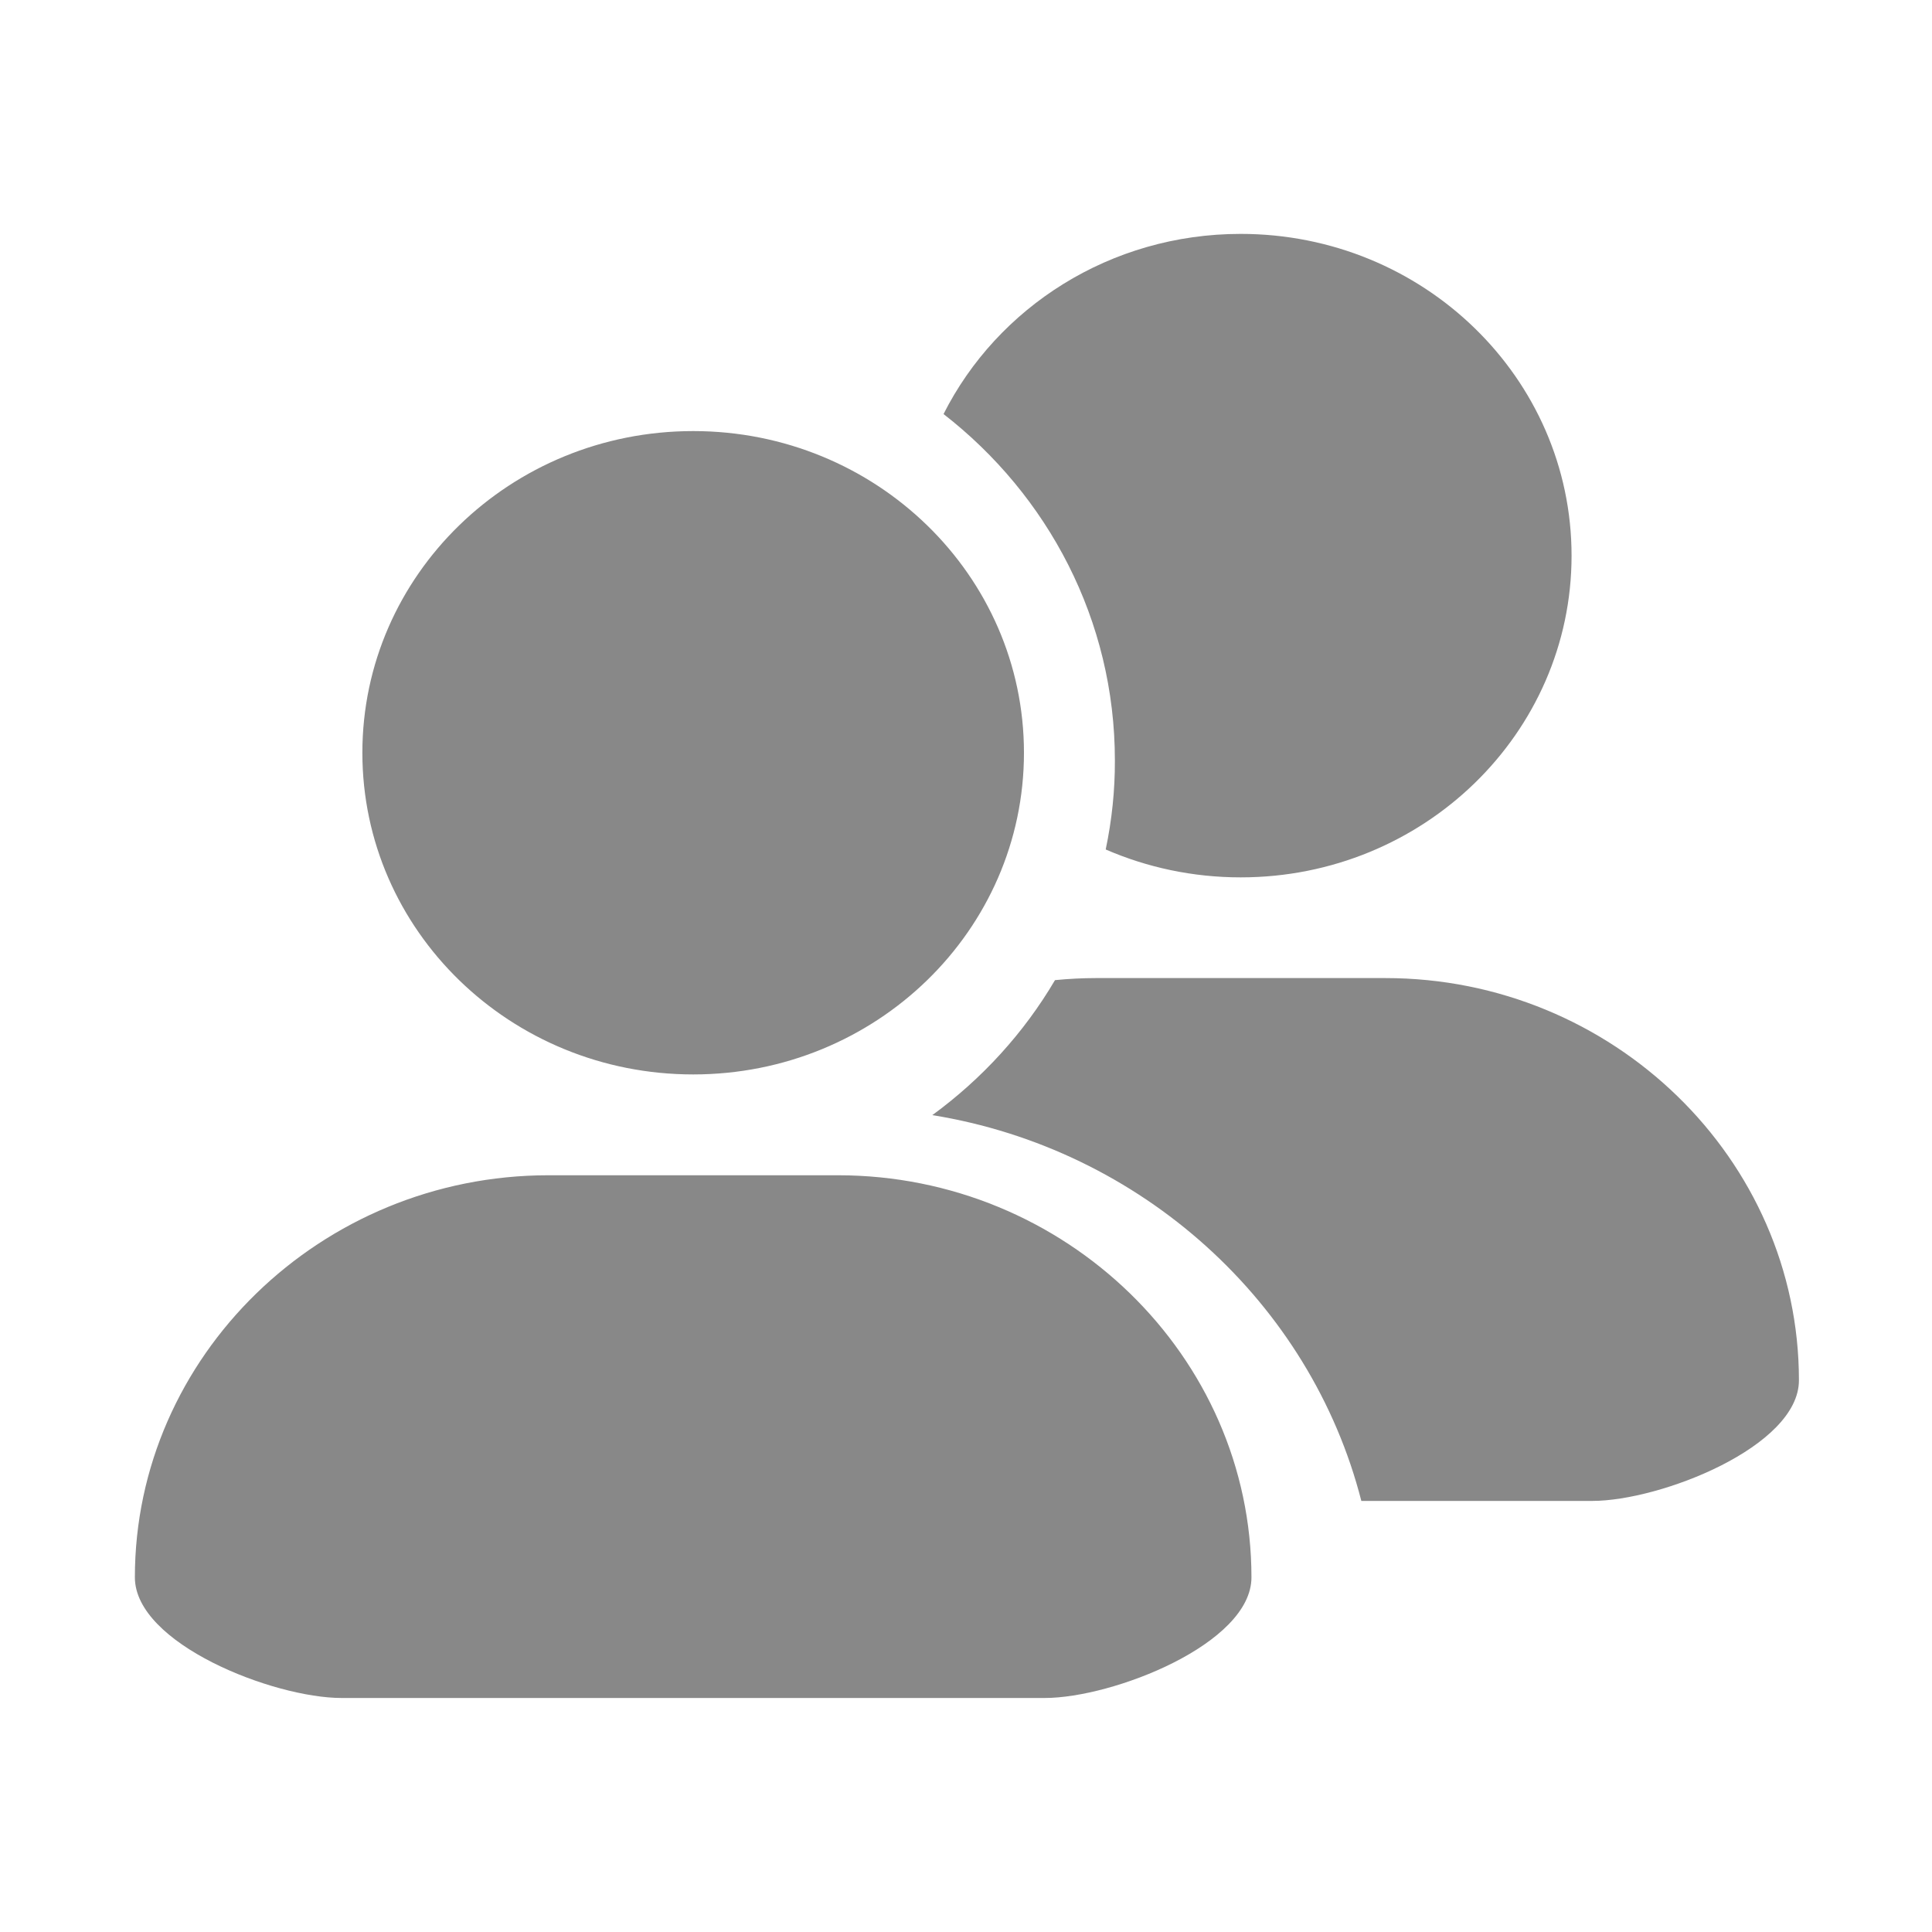 <?xml version="1.0" encoding="UTF-8"?>
<svg width="16px" height="16px" viewBox="0 0 16 16" version="1.1" xmlns="http://www.w3.org/2000/svg" xmlns:xlink="http://www.w3.org/1999/xlink">
    <!-- Generator: Sketch 63 (92445) - https://sketch.com -->
    <title>账号-未选中</title>
    <desc>Created with Sketch.</desc>
    <g id="账号-未选中" stroke="none" stroke-width="1" fill="none" fill-rule="evenodd">
        <g id="08_子账号管理" fill-rule="nonzero">
            <rect id="矩形" fill="#000000" opacity="0" x="0" y="0" width="16" height="16"></rect>
            <path d="M13.186,12.43 L11.274,12.43 C10.854,10.789 9.455,9.515 7.721,9.235 C8.133,8.934 8.48,8.554 8.737,8.117 C8.85,8.106 8.963,8.1 9.076,8.1 L11.473,8.1 C13.357,8.1 14.898,9.599 14.898,11.431 C14.898,11.98 13.751,12.43 13.186,12.43 L13.186,12.43 Z M10.275,7.266 C9.877,7.266 9.498,7.183 9.157,7.035 C9.208,6.792 9.234,6.545 9.233,6.297 C9.233,5.136 8.679,4.101 7.814,3.429 C8.26,2.545 9.194,1.937 10.275,1.937 C11.788,1.937 13.015,3.13 13.015,4.602 C13.015,6.073 11.788,7.266 10.275,7.266 L10.275,7.266 Z M5.741,8.898 C4.227,8.898 3.001,7.706 3.001,6.234 C3.001,4.763 4.227,3.57 5.741,3.57 C7.254,3.57 8.48,4.763 8.48,6.234 C8.48,7.706 7.254,8.898 5.741,8.898 Z M6.939,9.733 C8.823,9.733 10.364,11.232 10.364,13.063 C10.364,13.613 9.217,14.062 8.652,14.062 L2.829,14.062 C2.264,14.062 1.117,13.613 1.117,13.063 C1.117,11.232 2.658,9.733 4.542,9.733 L6.939,9.733 Z" id="形状" fill="#888888"></path>
        </g>
    </g>
</svg>